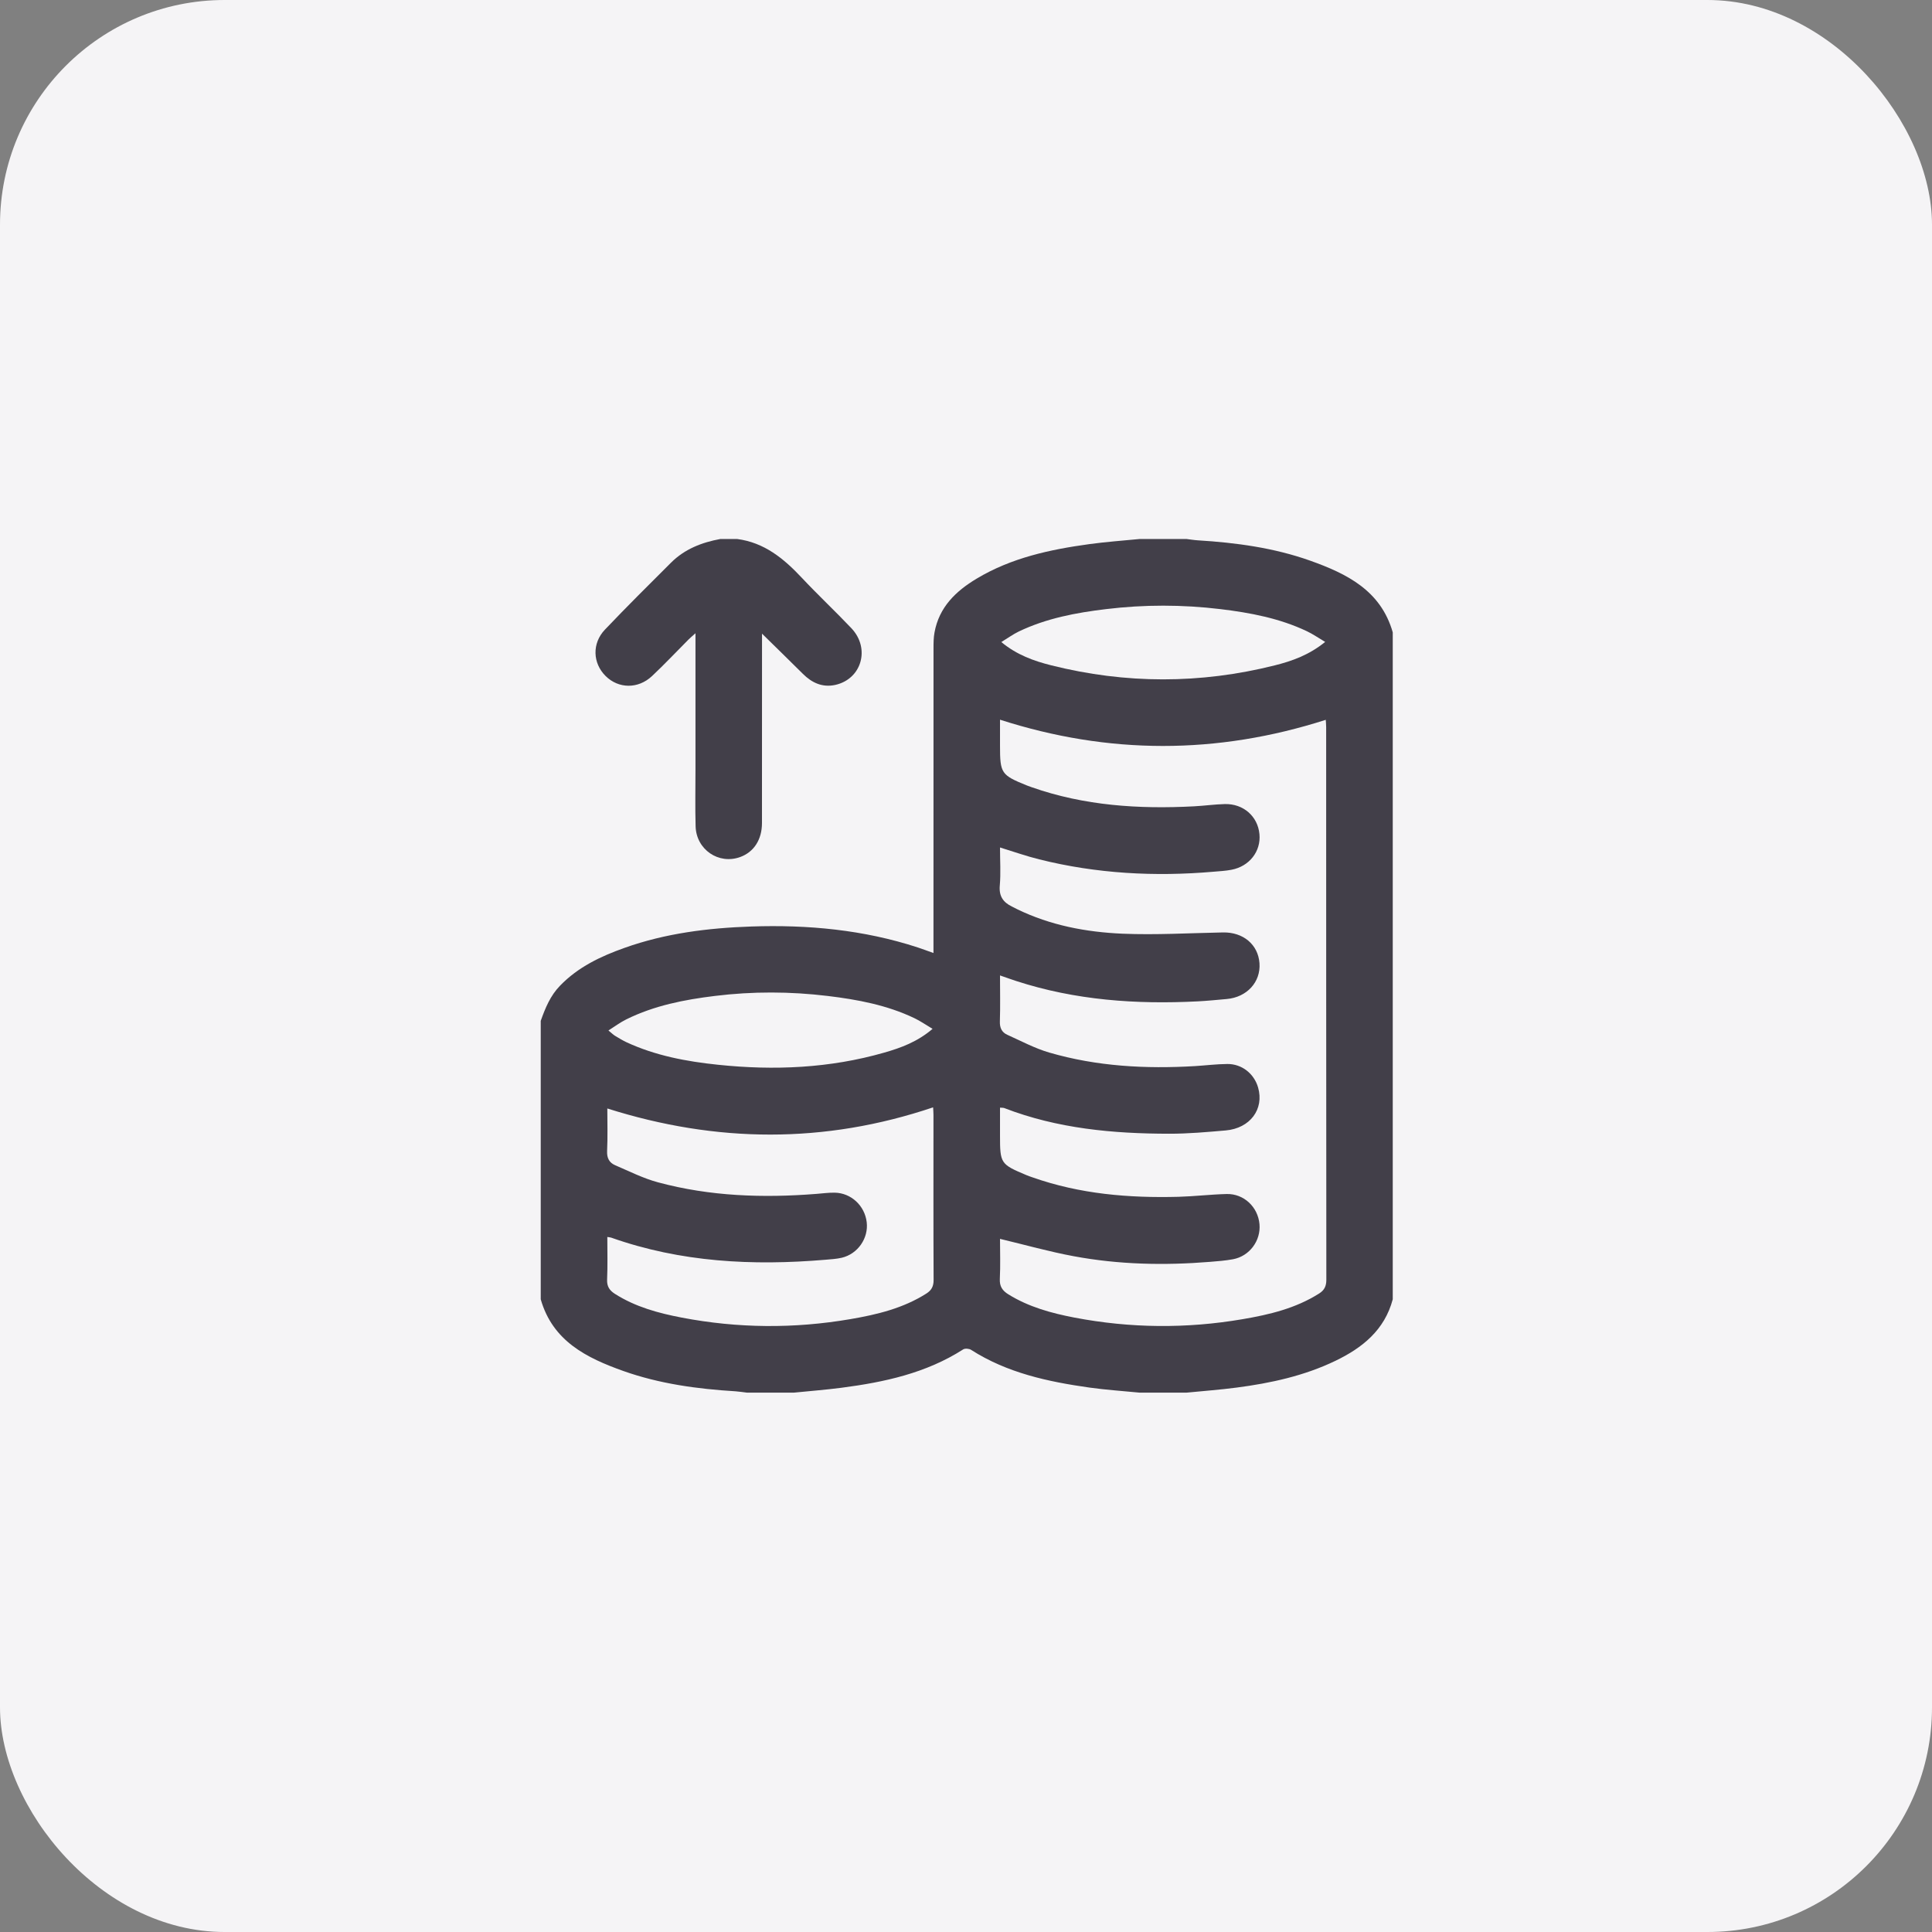 <svg width="43" height="43" viewBox="0 0 43 43" fill="none" xmlns="http://www.w3.org/2000/svg">
<rect x="0" y="0" width="43" height="43" fill="#808080" stroke="none"/>
<rect width="43" height="43" rx="5" fill="#F5F4F6"/>
<g clip-path="url(#clip0_2005_241)">
<path d="M17.665 30.996C17.319 30.996 16.973 30.996 16.628 30.996C16.543 30.986 16.458 30.972 16.373 30.966C15.522 30.914 14.681 30.8 13.874 30.514C13.059 30.224 12.301 29.851 12.035 28.918C12.035 26.852 12.035 24.787 12.035 22.721C12.136 22.436 12.248 22.161 12.465 21.938C12.868 21.521 13.373 21.283 13.904 21.095C14.814 20.771 15.761 20.654 16.72 20.621C17.979 20.578 19.22 20.693 20.426 21.087C20.535 21.123 20.643 21.164 20.776 21.211C20.776 21.119 20.776 21.047 20.776 20.975C20.776 18.793 20.776 16.61 20.777 14.428C20.777 14.31 20.778 14.191 20.799 14.077C20.901 13.513 21.274 13.156 21.738 12.878C22.51 12.415 23.371 12.23 24.248 12.11C24.62 12.059 24.995 12.033 25.369 11.996C25.714 11.996 26.06 11.996 26.405 11.996C26.491 12.006 26.575 12.021 26.66 12.026C27.511 12.078 28.353 12.192 29.159 12.478C29.975 12.769 30.732 13.141 30.998 14.074C30.998 19.022 30.998 23.97 30.998 28.918C30.817 29.602 30.323 29.998 29.723 30.287C29.028 30.622 28.283 30.784 27.524 30.883C27.153 30.932 26.778 30.959 26.405 30.996C26.06 30.996 25.714 30.996 25.368 30.996C24.995 30.959 24.62 30.935 24.249 30.883C23.324 30.752 22.418 30.558 21.613 30.043C21.568 30.015 21.478 30.007 21.436 30.034C20.61 30.563 19.681 30.763 18.729 30.887C18.376 30.933 18.02 30.96 17.665 30.996ZM22.257 27.573C22.257 27.858 22.268 28.162 22.253 28.464C22.245 28.63 22.31 28.726 22.443 28.808C22.897 29.09 23.402 29.227 23.917 29.326C25.16 29.563 26.407 29.574 27.654 29.361C28.251 29.26 28.838 29.12 29.36 28.789C29.475 28.716 29.52 28.626 29.52 28.485C29.516 24.384 29.517 20.284 29.516 16.183C29.516 16.126 29.51 16.068 29.507 16.021C27.082 16.798 24.675 16.796 22.257 16.018C22.257 16.212 22.257 16.404 22.257 16.595C22.257 17.214 22.282 17.25 22.858 17.483C22.892 17.497 22.927 17.509 22.962 17.521C24.135 17.933 25.348 18.011 26.577 17.946C26.805 17.934 27.032 17.902 27.259 17.896C27.673 17.885 27.994 18.169 28.031 18.564C28.068 18.946 27.809 19.282 27.409 19.358C27.276 19.384 27.14 19.39 27.005 19.402C25.698 19.515 24.403 19.445 23.128 19.126C22.838 19.054 22.556 18.954 22.257 18.862C22.257 19.154 22.276 19.434 22.252 19.71C22.231 19.946 22.328 20.083 22.523 20.177C22.562 20.196 22.6 20.217 22.639 20.236C23.379 20.596 24.174 20.746 24.983 20.781C25.727 20.812 26.474 20.767 27.219 20.753C27.669 20.744 28.002 21.022 28.032 21.438C28.062 21.857 27.753 22.195 27.303 22.235C27.088 22.254 26.873 22.276 26.657 22.287C25.286 22.357 23.933 22.262 22.617 21.834C22.502 21.797 22.388 21.755 22.257 21.71C22.257 22.065 22.265 22.399 22.254 22.732C22.249 22.875 22.296 22.976 22.419 23.031C22.727 23.169 23.029 23.332 23.351 23.426C24.411 23.735 25.499 23.793 26.596 23.728C26.836 23.713 27.076 23.683 27.316 23.681C27.639 23.678 27.912 23.895 28.001 24.204C28.14 24.685 27.824 25.113 27.279 25.16C26.862 25.196 26.442 25.234 26.023 25.233C24.772 25.232 23.535 25.119 22.352 24.662C22.327 24.653 22.296 24.656 22.257 24.653C22.257 24.868 22.257 25.072 22.257 25.275C22.257 25.894 22.269 25.913 22.844 26.154C22.889 26.173 22.936 26.189 22.983 26.205C24.035 26.576 25.124 26.666 26.228 26.637C26.586 26.627 26.942 26.584 27.3 26.575C27.684 26.565 27.997 26.862 28.032 27.245C28.065 27.614 27.81 27.959 27.441 28.027C27.272 28.058 27.099 28.071 26.927 28.085C25.913 28.167 24.902 28.146 23.902 27.96C23.354 27.859 22.814 27.706 22.257 27.573ZM13.517 27.531C13.517 27.853 13.526 28.168 13.512 28.481C13.506 28.634 13.568 28.722 13.686 28.797C14.142 29.088 14.654 29.226 15.175 29.326C16.424 29.565 17.677 29.574 18.93 29.359C19.521 29.258 20.102 29.118 20.618 28.79C20.733 28.717 20.78 28.628 20.779 28.486C20.773 27.262 20.776 26.037 20.776 24.812C20.776 24.754 20.77 24.695 20.768 24.646C18.349 25.461 15.942 25.439 13.517 24.671C13.517 24.983 13.527 25.303 13.512 25.622C13.506 25.776 13.561 25.877 13.689 25.933C14.005 26.068 14.316 26.227 14.646 26.315C15.803 26.627 16.984 26.666 18.172 26.572C18.308 26.561 18.443 26.543 18.578 26.545C18.943 26.551 19.246 26.834 19.29 27.201C19.333 27.558 19.093 27.908 18.736 27.993C18.617 28.021 18.493 28.027 18.37 28.038C16.751 28.175 15.153 28.094 13.604 27.546C13.582 27.538 13.557 27.538 13.517 27.531ZM20.756 22.899C20.602 22.807 20.48 22.722 20.349 22.66C19.74 22.369 19.086 22.247 18.424 22.167C17.588 22.066 16.75 22.063 15.913 22.166C15.232 22.249 14.561 22.38 13.939 22.688C13.805 22.754 13.684 22.845 13.542 22.935C13.61 22.991 13.645 23.026 13.686 23.052C13.77 23.103 13.855 23.155 13.944 23.197C14.59 23.496 15.278 23.625 15.98 23.698C17.23 23.829 18.468 23.776 19.683 23.427C20.057 23.32 20.42 23.186 20.756 22.899ZM29.494 14.287C29.338 14.195 29.218 14.111 29.087 14.049C28.478 13.76 27.825 13.637 27.163 13.557C26.315 13.455 25.465 13.454 24.616 13.557C23.948 13.637 23.289 13.761 22.675 14.055C22.547 14.117 22.429 14.203 22.286 14.29C22.633 14.577 23.01 14.711 23.397 14.808C25.054 15.224 26.715 15.225 28.372 14.809C28.76 14.712 29.137 14.577 29.494 14.287Z" fill="#423F49"/>
<path d="M16.404 11.996C17.01 12.074 17.445 12.432 17.846 12.86C18.205 13.243 18.589 13.602 18.95 13.983C19.375 14.433 19.177 15.114 18.59 15.244C18.304 15.306 18.071 15.198 17.87 14.998C17.577 14.707 17.281 14.418 16.96 14.103C16.96 14.185 16.96 14.248 16.96 14.311C16.96 15.646 16.961 16.982 16.959 18.318C16.959 18.688 16.778 18.965 16.473 19.075C15.996 19.248 15.497 18.91 15.482 18.392C15.47 17.972 15.479 17.551 15.479 17.131C15.479 16.191 15.479 15.251 15.479 14.311C15.479 14.251 15.479 14.191 15.479 14.094C15.41 14.156 15.365 14.193 15.324 14.234C15.054 14.505 14.791 14.785 14.512 15.047C14.202 15.338 13.766 15.331 13.479 15.046C13.191 14.761 13.172 14.319 13.465 14.012C13.946 13.506 14.442 13.015 14.936 12.522C15.24 12.219 15.621 12.072 16.034 11.996C16.158 11.996 16.281 11.996 16.404 11.996Z" fill="#423F49"/>
</g>
<defs>
<clipPath id="clip0_2005_241">
<rect width="19" height="19" fill="white" transform="translate(12 12)"/>
</clipPath>
</defs>
</svg>
